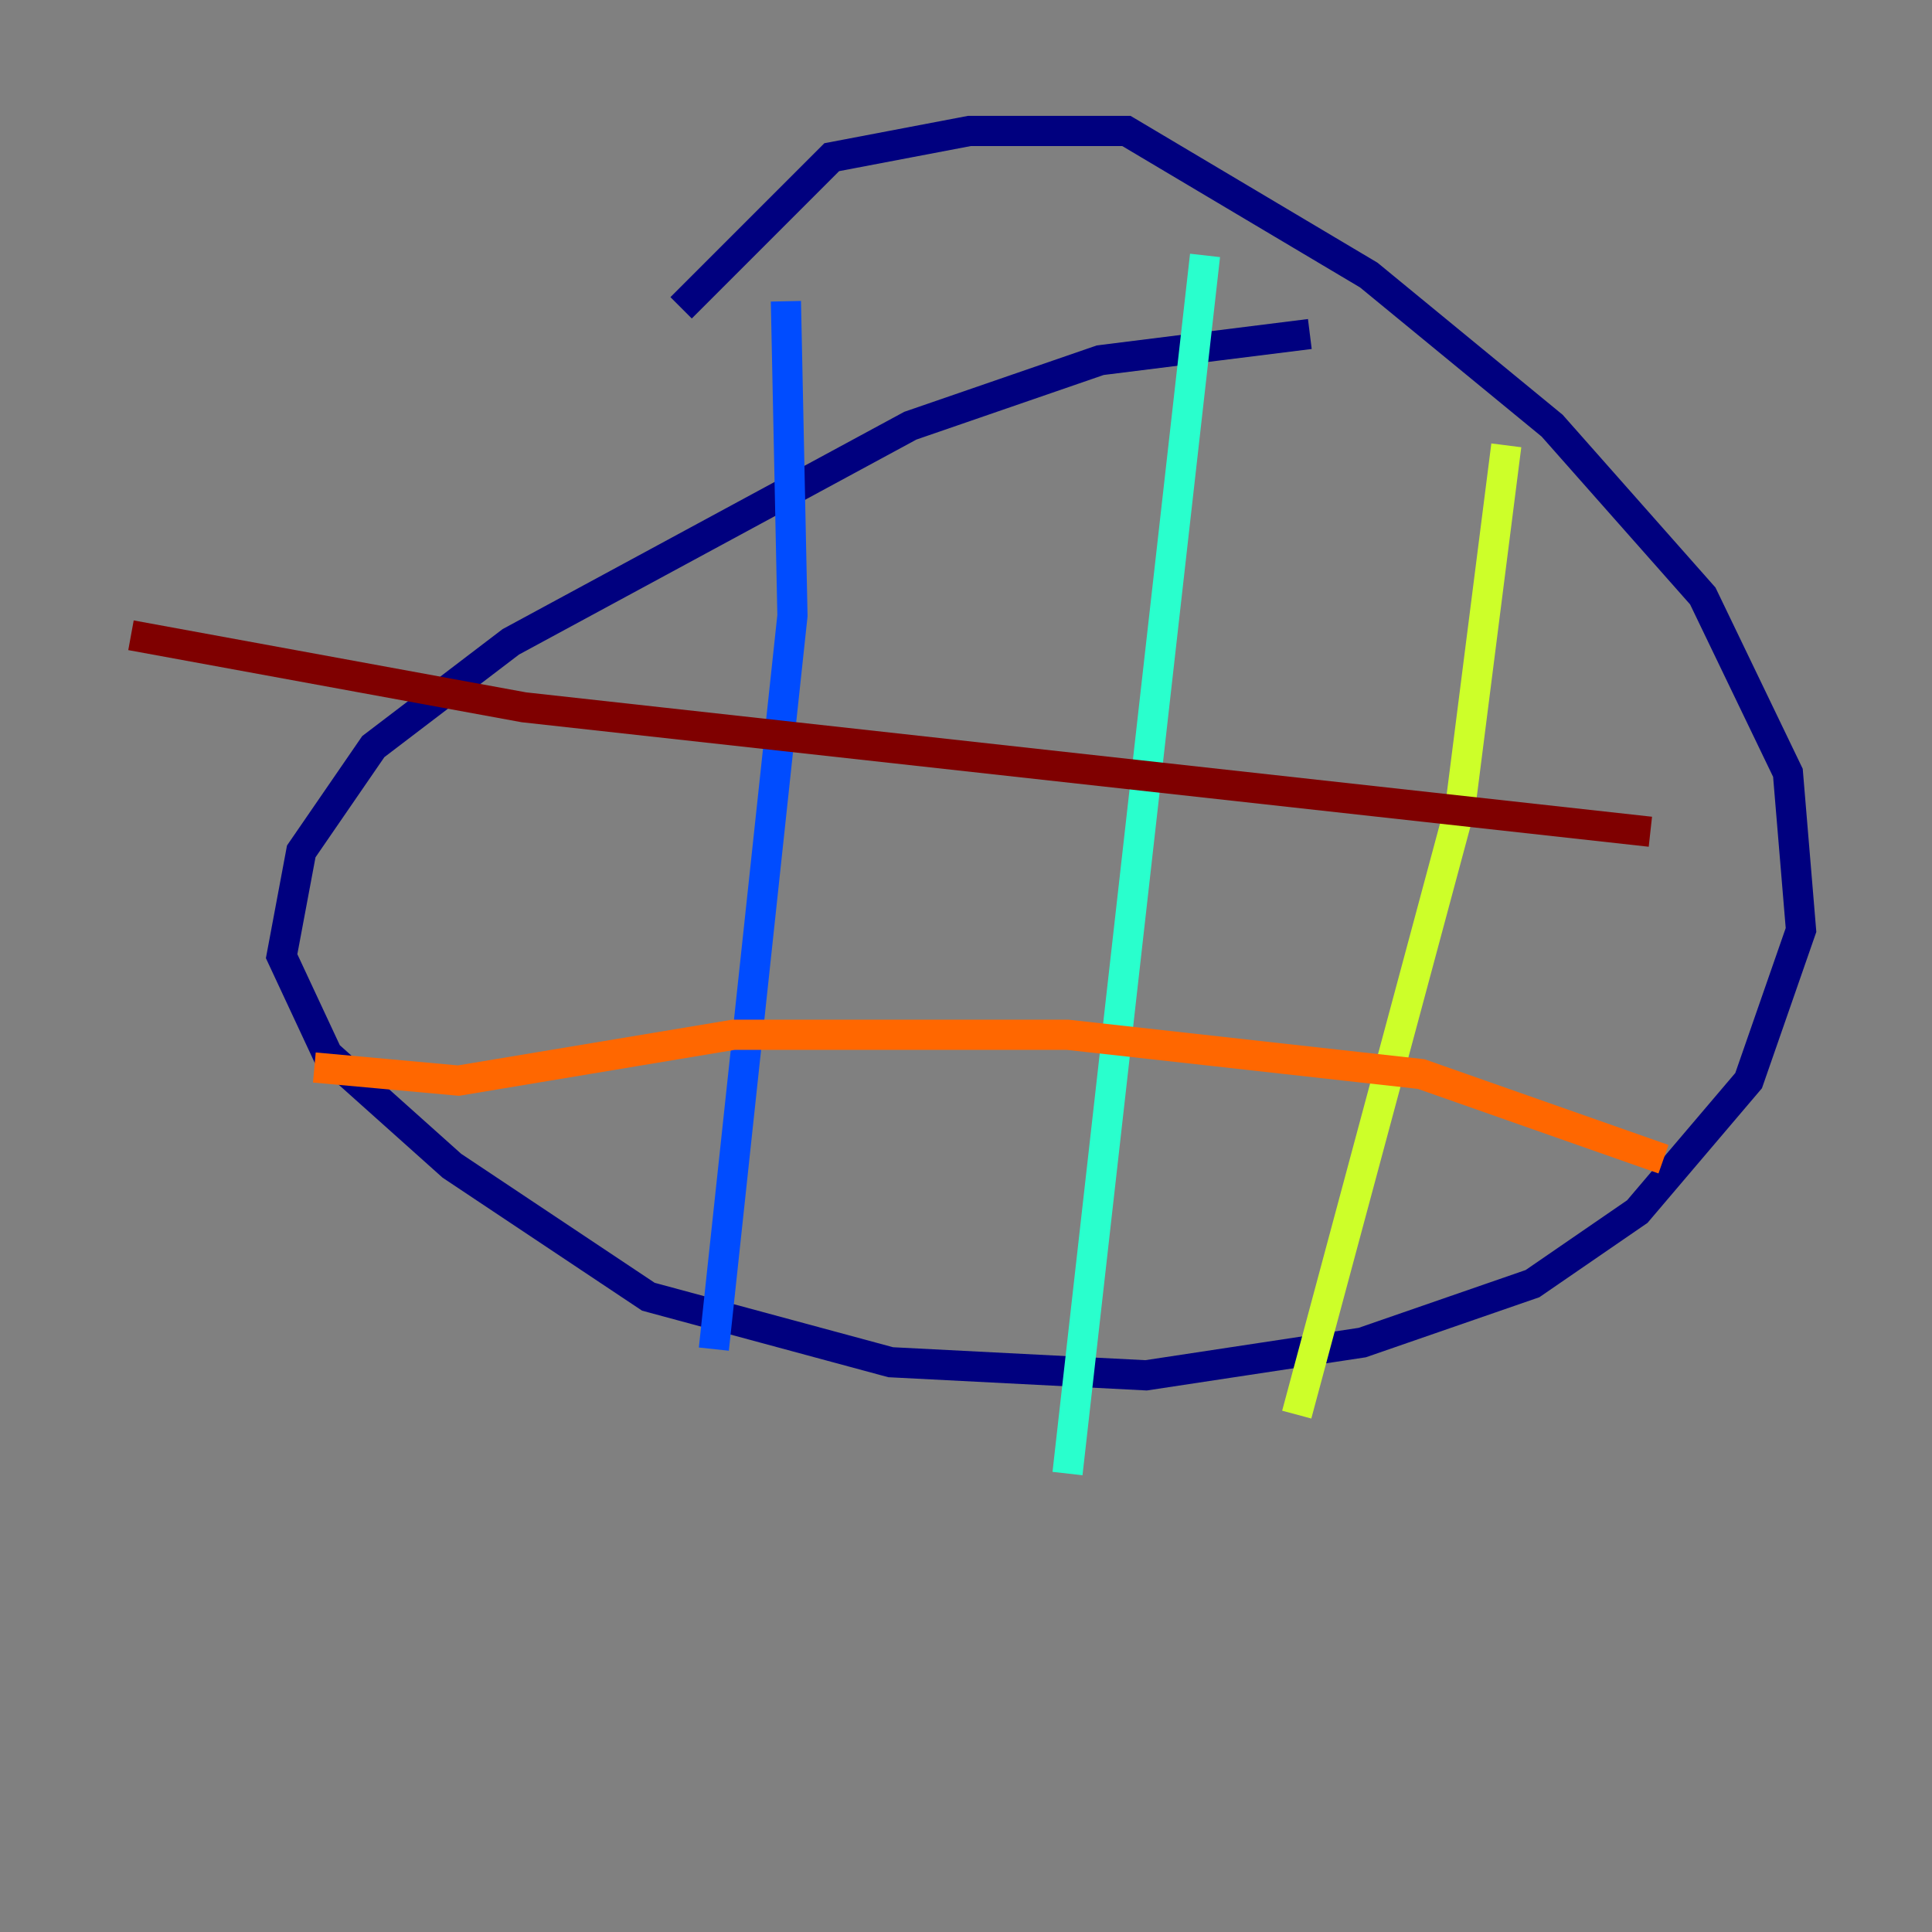 <?xml version="1.0" encoding="utf-8" ?>
<svg baseProfile="tiny" height="128" version="1.2" viewBox="0,0,128,128" width="128" xmlns="http://www.w3.org/2000/svg" xmlns:ev="http://www.w3.org/2001/xml-events" xmlns:xlink="http://www.w3.org/1999/xlink"><rect x="0" y="0" width="128" height="128" fill="#808080" stroke="none"/><defs /><polyline fill="none" points="86.78,22.129 72.895,23.864 60.312,28.203 33.844,42.522 24.732,49.464 19.959,56.407 18.658,63.349 21.695,69.858 29.939,77.234 42.956,85.912 59.01,90.251 75.932,91.119 90.251,88.949 101.532,85.044 108.475,80.271 115.851,71.593 119.322,61.614 118.454,51.2 112.814,39.485 102.834,28.203 90.685,18.224 74.63,8.678 64.217,8.678 55.105,10.414 45.125,20.393" stroke="#00007f" stroke-width="2" /><polyline fill="none" points="52.068,19.959 52.502,40.786 47.295,89.383" stroke="#004cff" stroke-width="2" /><polyline fill="none" points="79.837,16.922 70.725,97.627" stroke="#29ffcd" stroke-width="2" /><polyline fill="none" points="99.797,29.505 96.759,53.37 85.912,93.722" stroke="#cdff29" stroke-width="2" /><polyline fill="none" points="110.21,76.8 94.156,71.159 70.725,68.556 48.597,68.556 30.373,71.593 20.827,70.725" stroke="#ff6700" stroke-width="2" /><polyline fill="none" points="109.342,55.105 34.712,46.861 8.678,42.088" stroke="#7f0000" stroke-width="2" /></svg>